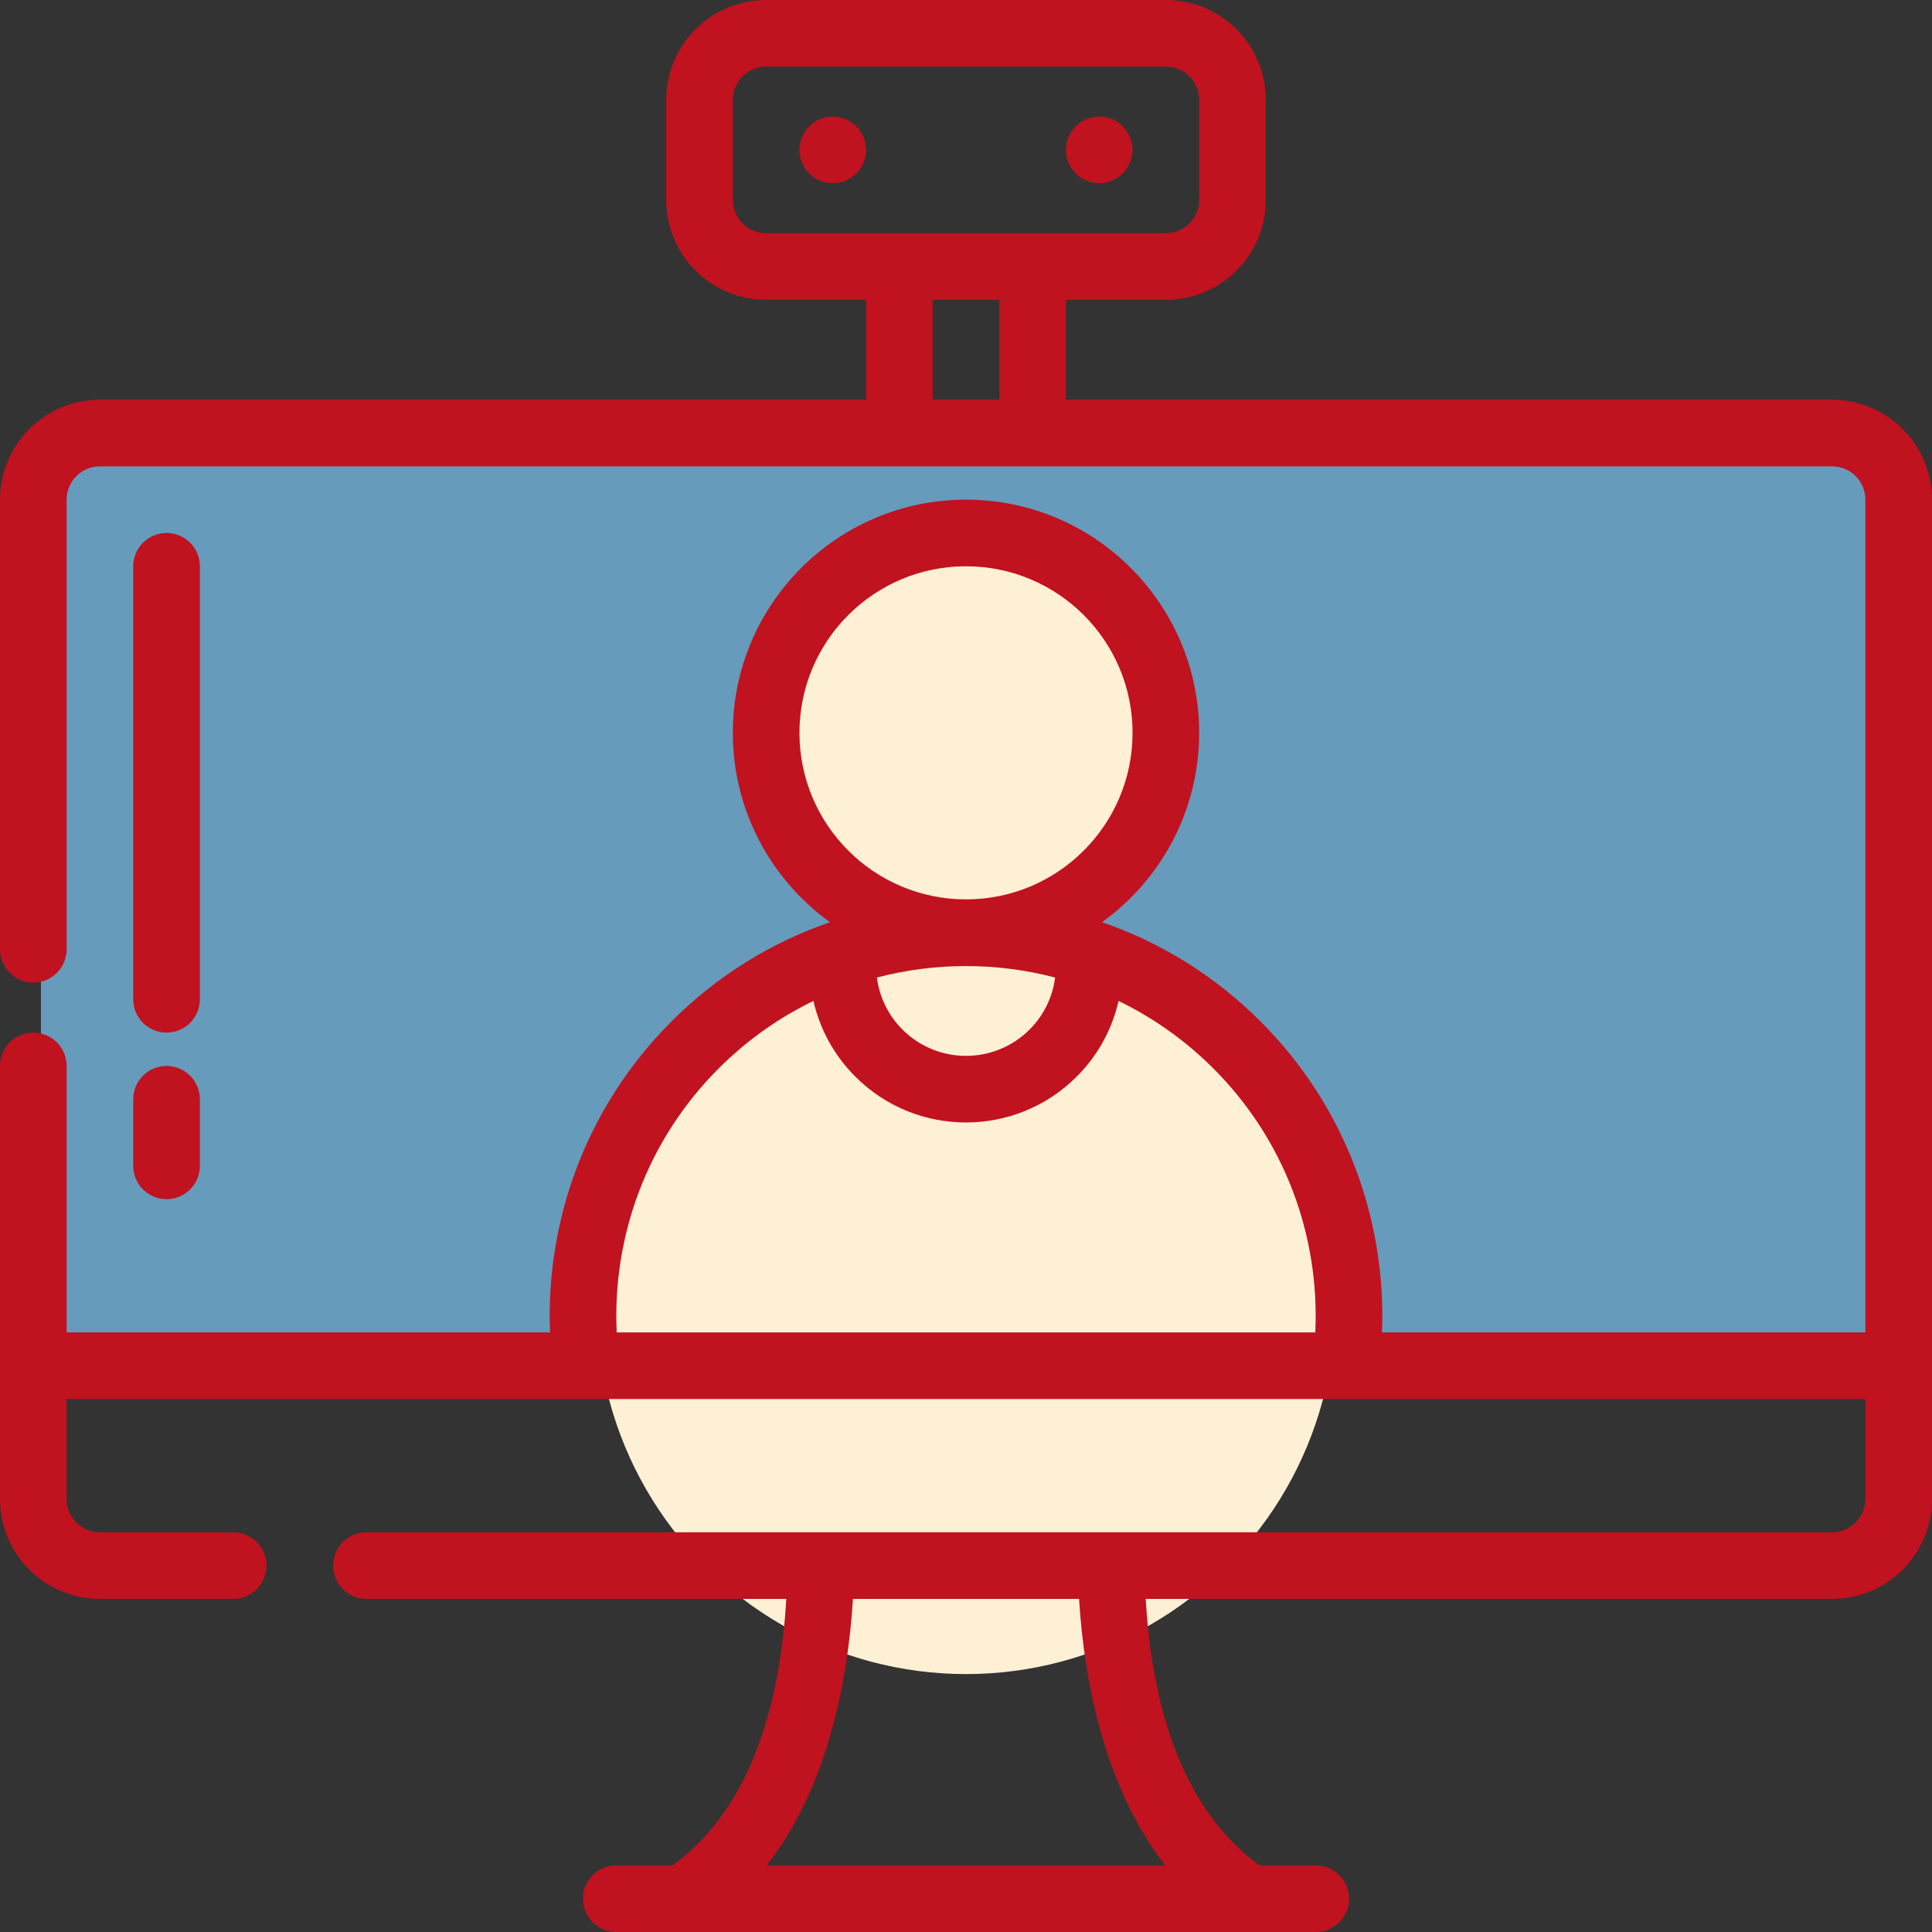 <svg width="247" height="247" viewBox="0 0 247 247" fill="none" xmlns="http://www.w3.org/2000/svg">
<rect x="0" y="0" width="247" height="247" fill="#333333" stroke="none"/>
<rect x="5.232" y="57.309" width="237.023" height="113.888" fill="#669BBC"/>
<circle cx="123.5" cy="93.811" r="24.822" fill="#FDF0D5"/>
<circle cx="123.5" cy="123.5" r="14.601" fill="#FDF0D5"/>
<circle cx="123.5" cy="166.816" r="47.21" fill="#FDF0D5"/>
<path fill-rule="evenodd" clip-rule="evenodd" d="M110.724 38.328V51.103H12.776C9.386 51.103 6.137 52.449 3.743 54.847C1.346 57.24 0 60.489 0 63.879C0 74.564 0 100.423 0 121.371C0 123.721 1.908 125.629 4.259 125.629C6.609 125.629 8.517 123.721 8.517 121.371V63.879C8.517 62.751 8.964 61.665 9.765 60.868C10.561 60.068 11.647 59.621 12.776 59.621H234.224C235.353 59.621 236.439 60.068 237.235 60.868C238.036 61.665 238.483 62.751 238.483 63.879V170.345H176.682C177.248 156.015 172.07 141.501 161.142 130.574C155.24 124.671 148.289 120.447 140.892 117.9C148.409 112.483 153.31 103.655 153.31 93.69C153.31 77.239 139.951 63.879 123.5 63.879C107.049 63.879 93.69 77.239 93.69 93.69C93.69 103.655 98.591 112.483 106.108 117.9C98.711 120.447 91.76 124.671 85.858 130.574C74.93 141.501 69.752 156.015 70.318 170.345H8.517V136.276C8.517 133.925 6.609 132.017 4.259 132.017C1.908 132.017 0 133.925 0 136.276V191.638C0 195.028 1.346 198.277 3.743 200.67C6.137 203.068 9.386 204.414 12.776 204.414H29.81C32.161 204.414 34.069 202.506 34.069 200.155C34.069 197.804 32.161 195.897 29.81 195.897H12.776C11.647 195.897 10.561 195.449 9.765 194.649C8.964 193.852 8.517 192.766 8.517 191.638V178.862H238.483V191.638C238.483 192.766 238.036 193.852 237.235 194.649C236.439 195.449 235.353 195.897 234.224 195.897H46.845C44.494 195.897 42.586 197.804 42.586 200.155C42.586 202.506 44.494 204.414 46.845 204.414H100.529C99.848 215.835 96.888 230.592 85.977 238.483H78.784C76.434 238.483 74.526 240.391 74.526 242.741C74.526 245.092 76.434 247 78.784 247H168.216C170.566 247 172.474 245.092 172.474 242.741C172.474 240.391 170.566 238.483 168.216 238.483H161.023C150.112 230.587 147.152 215.835 146.471 204.414H234.224C237.614 204.414 240.863 203.068 243.257 200.67C245.654 198.277 247 195.028 247 191.638C247 165.967 247 89.55 247 63.879C247 60.489 245.654 57.24 243.257 54.847C240.863 52.449 237.614 51.103 234.224 51.103H136.276V38.328H149.052C156.108 38.328 161.828 32.608 161.828 25.552V12.776C161.828 5.719 156.108 0 149.052 0H97.948C90.892 0 85.172 5.719 85.172 12.776C85.172 16.783 85.172 21.544 85.172 25.552C85.172 32.608 90.892 38.328 97.948 38.328H110.724ZM137.954 204.414H109.046C108.386 215.192 105.703 228.603 98.038 238.483H148.962C141.297 228.603 138.614 215.188 137.954 204.414ZM103.996 127.967C99.618 130.088 95.512 132.967 91.88 136.595C82.66 145.815 78.316 158.076 78.836 170.162C78.84 170.221 78.84 170.285 78.84 170.345H168.16C168.16 170.285 168.16 170.221 168.164 170.162C168.684 158.076 164.34 145.815 155.12 136.595C151.488 132.967 147.382 130.088 143.004 127.967C142.195 131.519 140.411 134.888 137.647 137.647C129.841 145.457 117.159 145.457 109.353 137.647C106.589 134.888 104.805 131.519 103.996 127.967ZM17.035 140.534V149.052C17.035 151.402 18.942 153.31 21.293 153.31C23.644 153.31 25.552 151.402 25.552 149.052V140.534C25.552 138.184 23.644 136.276 21.293 136.276C18.942 136.276 17.035 138.184 17.035 140.534ZM134.892 124.973C127.435 123.019 119.565 123.019 112.108 124.973C112.419 127.409 113.509 129.76 115.375 131.625C119.859 136.11 127.141 136.11 131.625 131.625C133.491 129.76 134.581 127.409 134.892 124.973ZM25.552 127.759V72.397C25.552 70.046 23.644 68.138 21.293 68.138C18.942 68.138 17.035 70.046 17.035 72.397V127.759C17.035 130.109 18.942 132.017 21.293 132.017C23.644 132.017 25.552 130.109 25.552 127.759ZM123.5 72.397C135.254 72.397 144.793 81.936 144.793 93.69C144.793 105.443 135.254 114.983 123.5 114.983C111.746 114.983 102.207 105.443 102.207 93.69C102.207 81.936 111.746 72.397 123.5 72.397ZM119.241 38.328H125.421H127.759V51.103H119.241V38.328ZM153.31 12.776V25.552C153.31 27.902 151.402 29.81 149.052 29.81H97.948C95.597 29.81 93.69 27.902 93.69 25.552V12.776C93.69 10.425 95.597 8.517 97.948 8.517H149.052C151.402 8.517 153.31 10.425 153.31 12.776ZM140.534 14.905C142.885 14.905 144.793 16.813 144.793 19.164C144.793 21.515 142.885 23.422 140.534 23.422C138.184 23.422 136.276 21.515 136.276 19.164C136.276 16.813 138.184 14.905 140.534 14.905ZM106.466 14.905C108.816 14.905 110.724 16.813 110.724 19.164C110.724 21.515 108.816 23.422 106.466 23.422C104.115 23.422 102.207 21.515 102.207 19.164C102.207 16.813 104.115 14.905 106.466 14.905Z" fill="#C1121F"/>
</svg>
